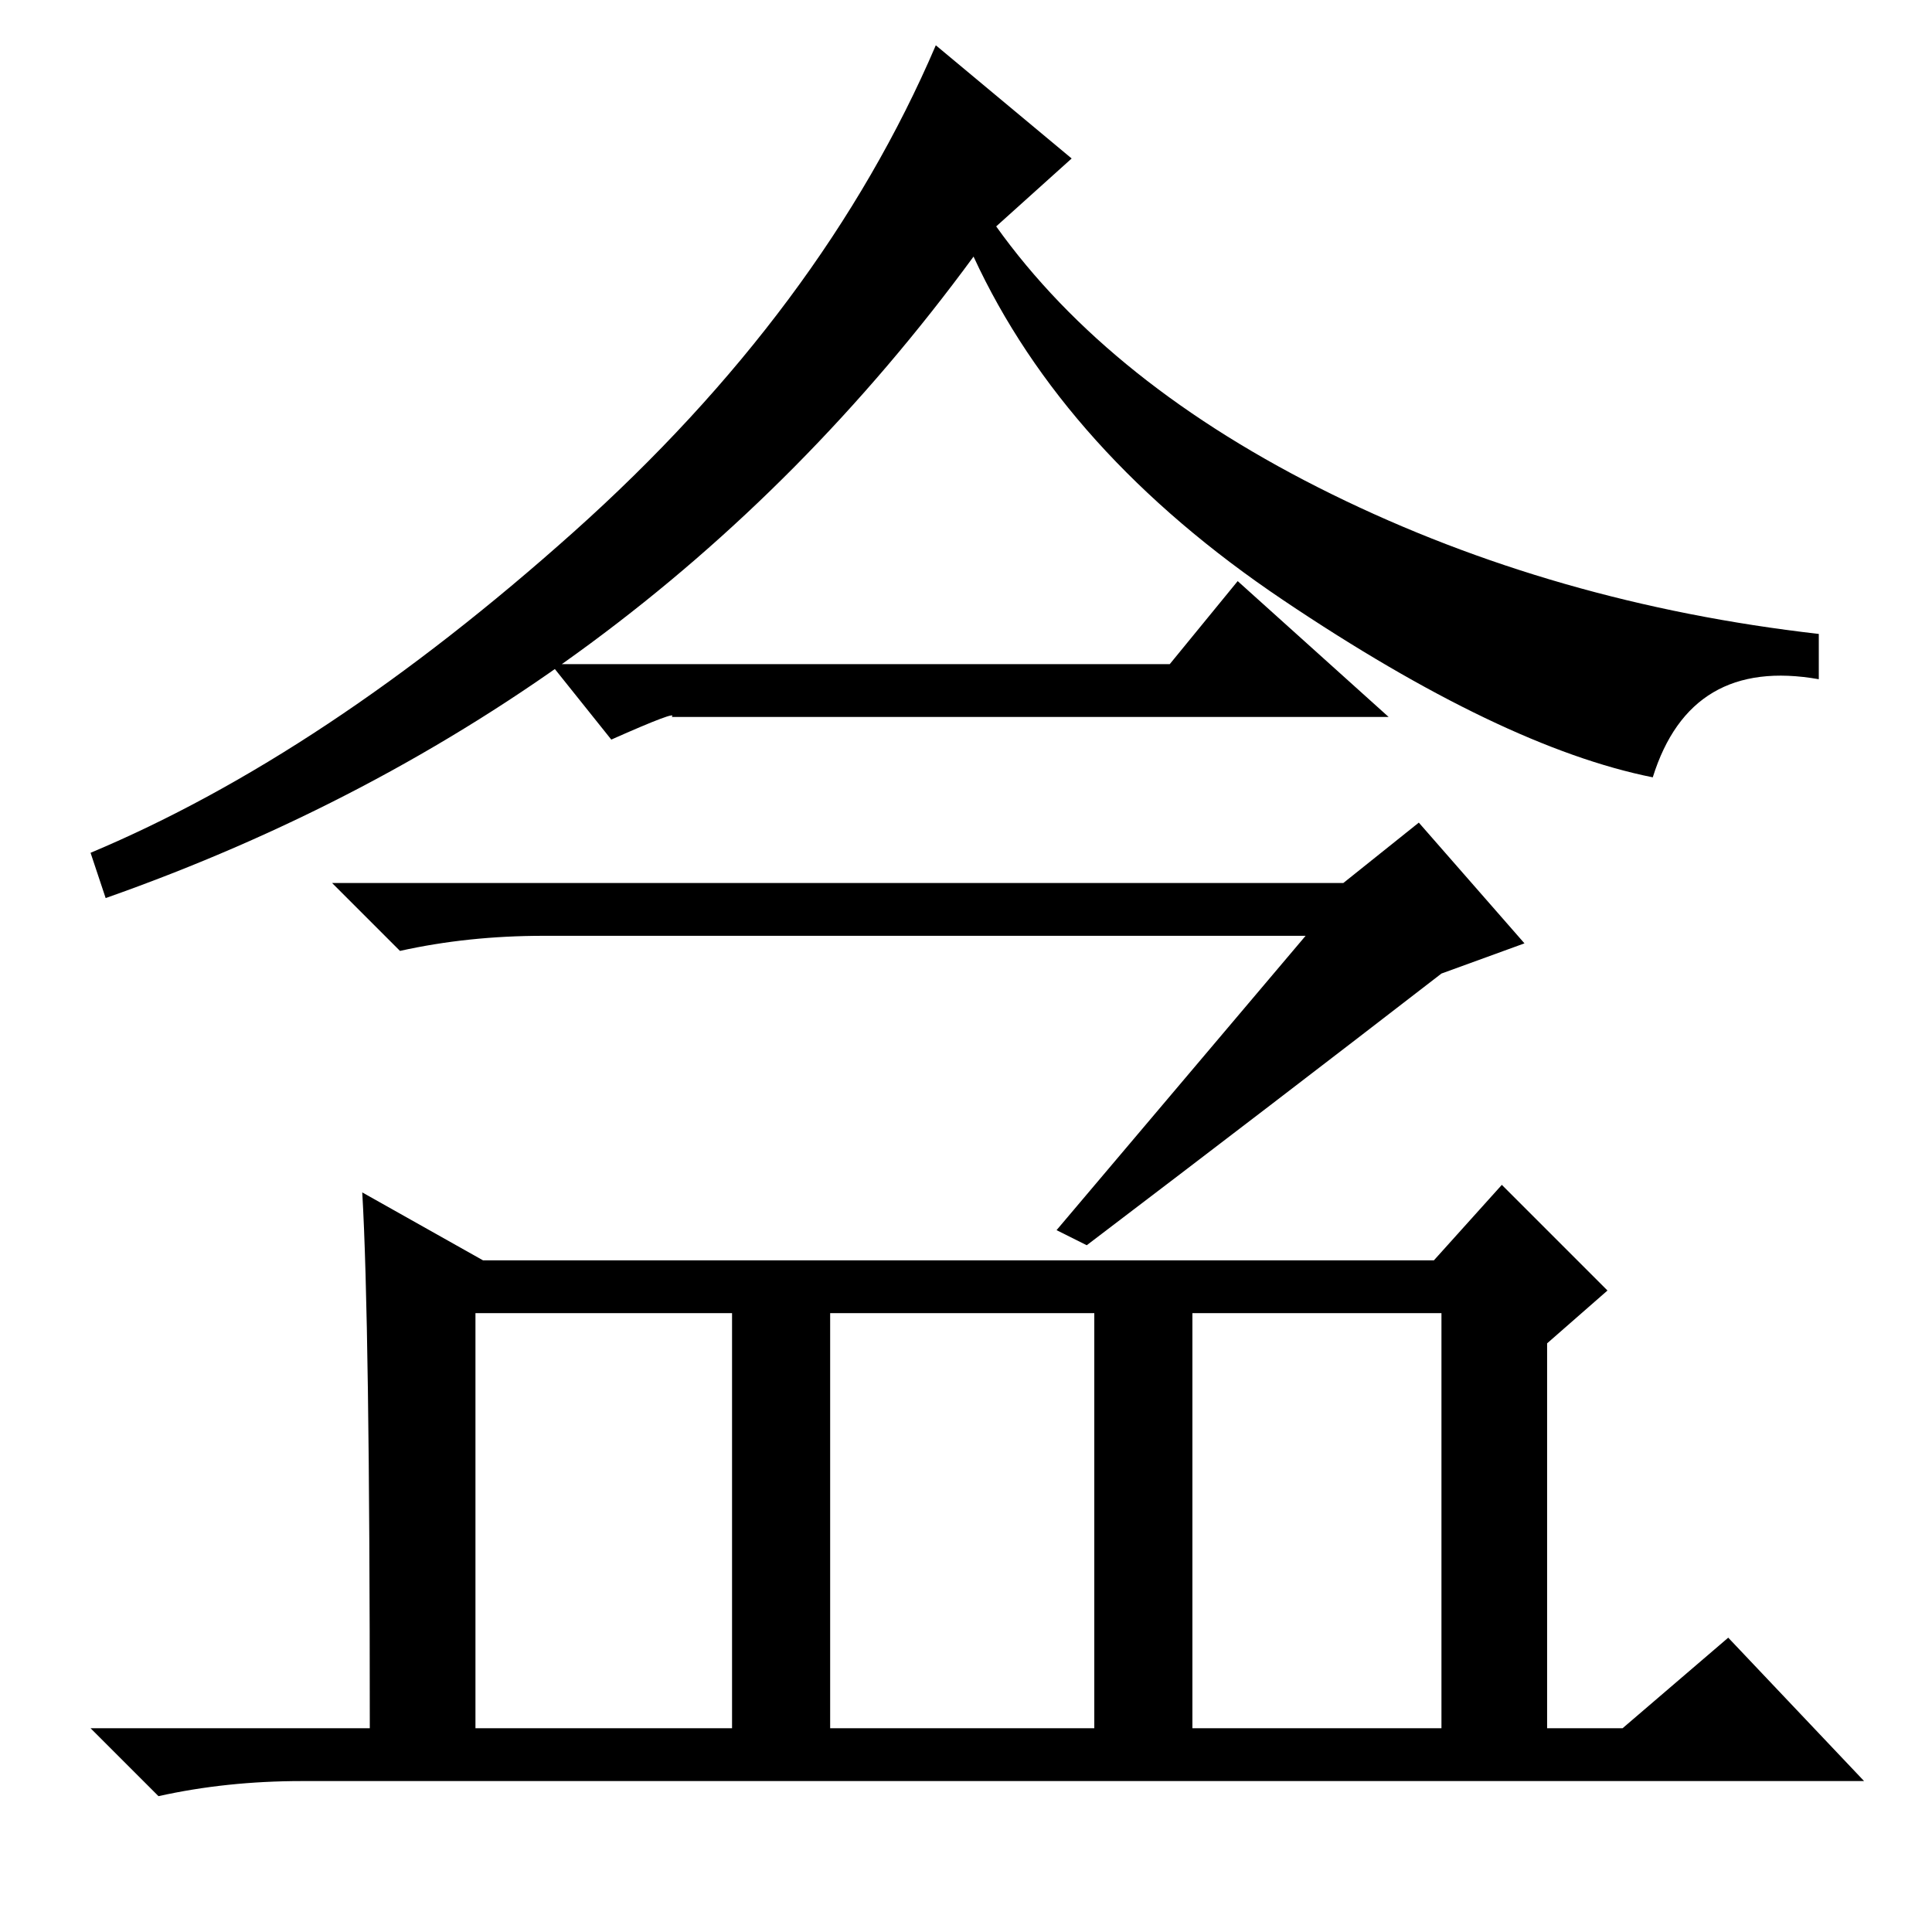 <?xml version="1.0" standalone="no"?>
<!DOCTYPE svg PUBLIC "-//W3C//DTD SVG 1.1//EN" "http://www.w3.org/Graphics/SVG/1.1/DTD/svg11.dtd" >
<svg xmlns="http://www.w3.org/2000/svg" xmlns:xlink="http://www.w3.org/1999/xlink" version="1.1" viewBox="0 -36 256 256">
  <g transform="matrix(1 0 0 -1 0 220)">
   <path fill="currentColor"
d="M142 235l-10 -9q15 -21 44.5 -35.5t64.5 -18.5v-6q-17 3 -22 -13q-20 4 -49 23.5t-41 45.5q-44 -60 -115 -85l-2 6q31 13 64 42.5t48 64.5zM155 168l9 11l20 -18h-95q1 1 -8 -3l-8 10h82zM158 27h33v55h-33v-55zM48 98l16 -9h126l9 10l14 -14l-8 -7v-51h10l14 12l18 -19
h-207q-10 0 -19 -2l-9 9h37q0 54 -1 71zM63 27h34v55h-34v-55zM110 27h35v55h-35v-55zM144 91l-4 2l33 39h-101q-10 0 -19 -2l-9 9h134l10 8l14 -16l-11 -4q-22 -17 -47 -36z" />
  </g>

</svg>
